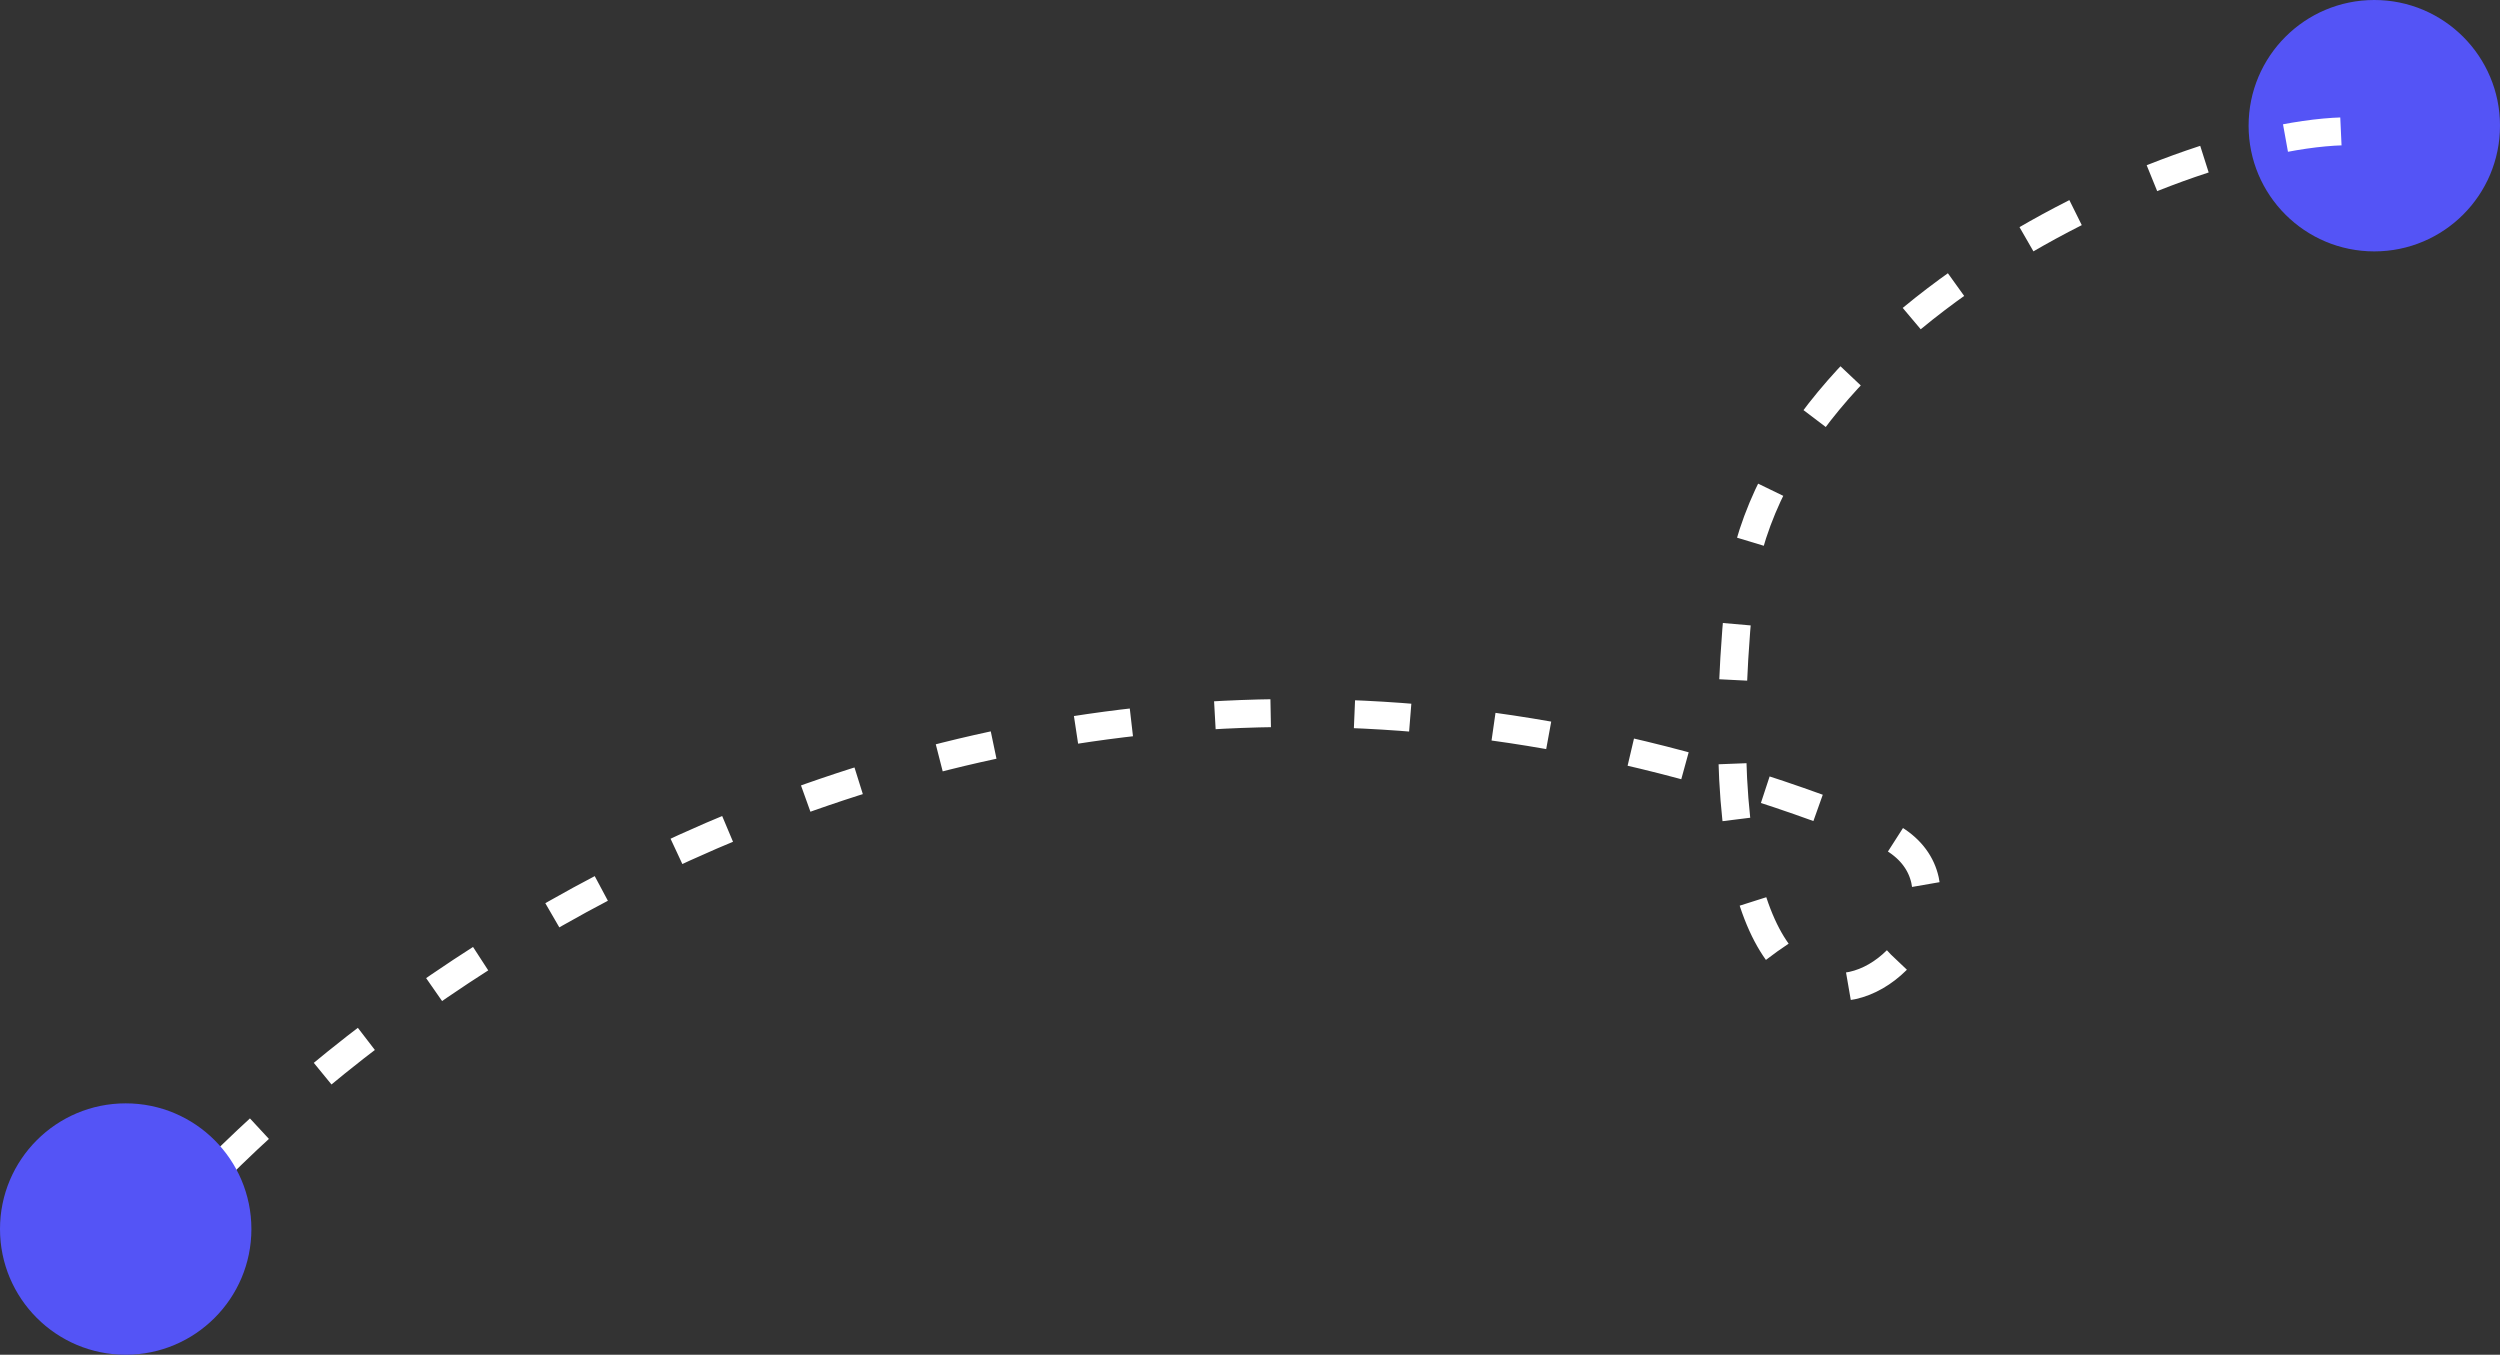 <svg width="179" height="97" viewBox="0 0 179 97" fill="none" xmlns="http://www.w3.org/2000/svg">
<rect x="0" y="0" width="179" height="97" fill="#333333" stroke="none"/>
<circle cx="170" cy="9" r="9" fill="#5454F6"/>
<path d="M9 91.006C25.333 70.339 73.3 34.706 134.5 59.506C147.266 64.679 120.091 89.315 124.5 43.006C126.5 22 159.167 8.006 170 9.506" stroke="white" stroke-width="2" stroke-dasharray="4 6"/>
<circle cx="9" cy="88" r="9" fill="#5454F6"/>
</svg>
